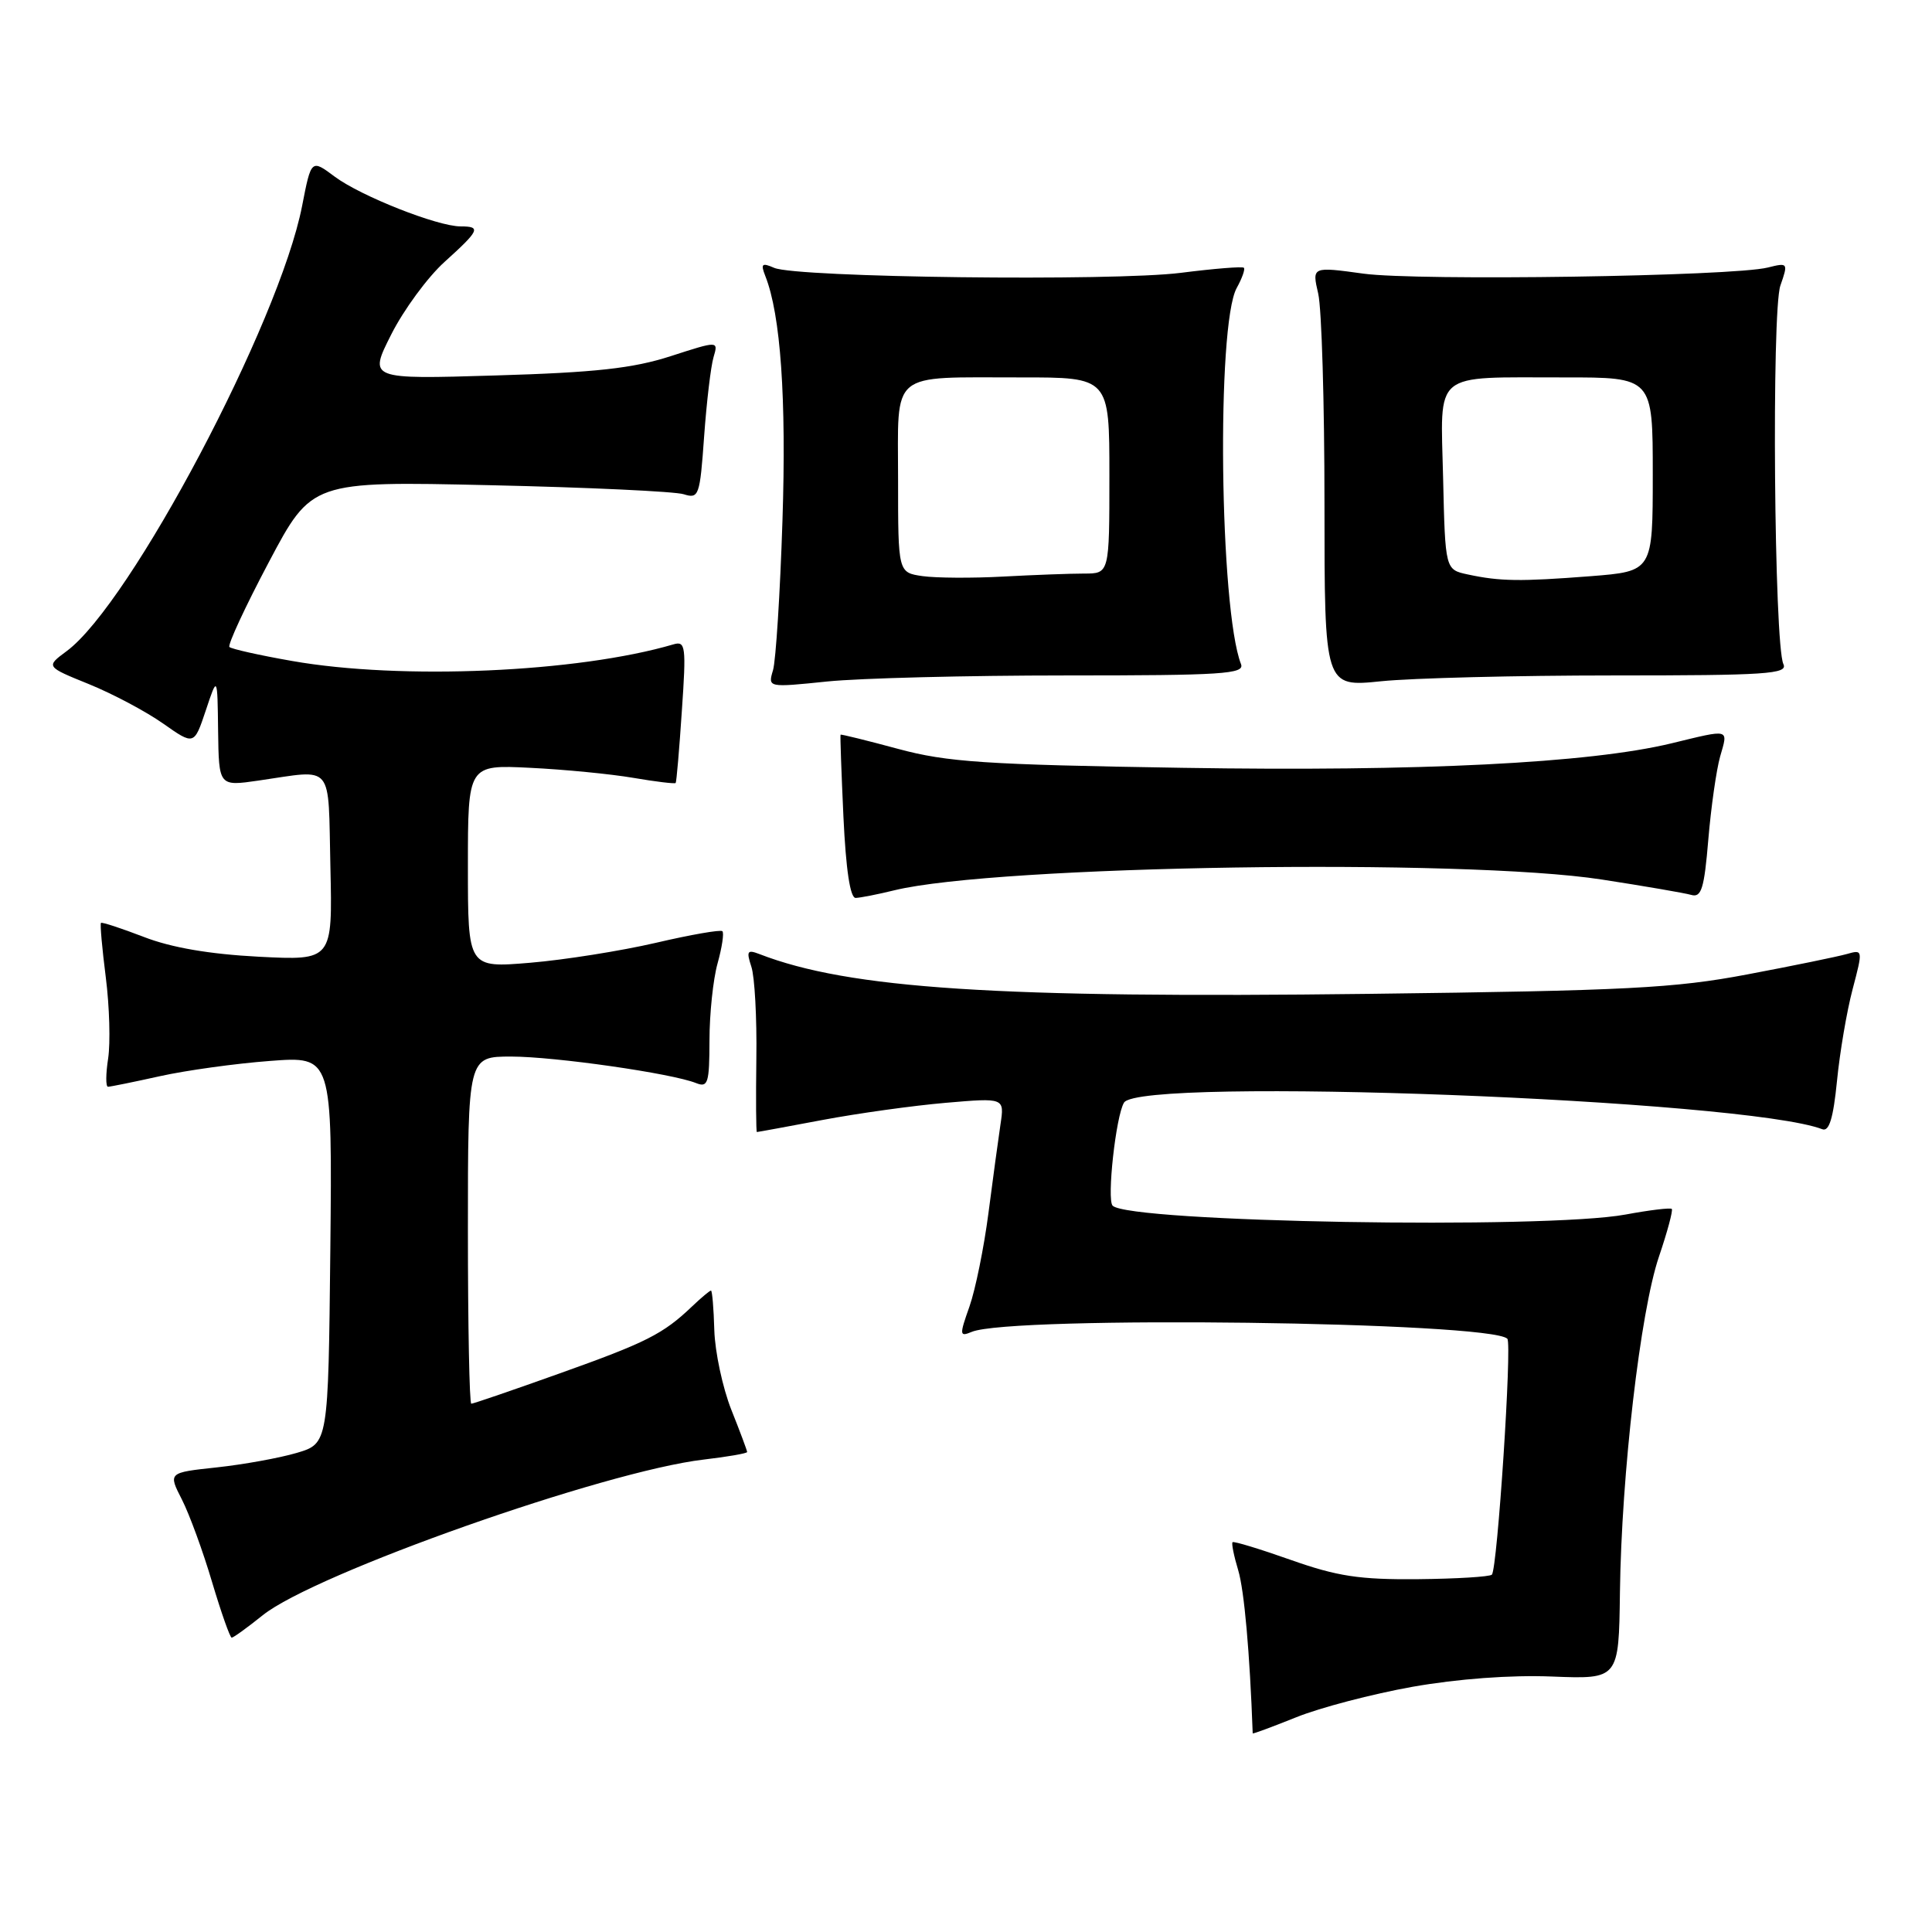 <?xml version="1.0" encoding="UTF-8" standalone="no"?>
<!DOCTYPE svg PUBLIC "-//W3C//DTD SVG 1.1//EN" "http://www.w3.org/Graphics/SVG/1.1/DTD/svg11.dtd" >
<svg xmlns="http://www.w3.org/2000/svg" xmlns:xlink="http://www.w3.org/1999/xlink" version="1.1" viewBox="0 0 256 256">
 <g >
 <path fill="currentColor"
d=" M 187.16 223.51 C 193.17 222.45 200.17 221.93 205.66 222.15 C 214.50 222.50 214.50 222.50 214.65 211.00 C 214.85 195.35 217.35 173.78 219.82 166.51 C 220.94 163.21 221.70 160.37 221.52 160.19 C 221.34 160.01 218.59 160.34 215.41 160.93 C 204.72 162.91 149.63 161.96 147.43 159.76 C 146.64 158.97 147.86 147.84 148.94 146.10 C 151.08 142.64 231.22 145.69 241.47 149.63 C 242.37 149.97 242.92 148.17 243.41 143.24 C 243.78 139.46 244.71 133.99 245.48 131.08 C 246.86 125.84 246.86 125.80 244.69 126.42 C 243.48 126.76 237.55 127.98 231.50 129.12 C 221.90 130.94 215.53 131.27 181.50 131.69 C 132.19 132.30 112.50 131.02 100.63 126.42 C 99.02 125.80 98.88 126.02 99.56 128.10 C 100.00 129.42 100.30 134.89 100.22 140.25 C 100.15 145.61 100.18 150.00 100.29 150.00 C 100.41 150.00 104.33 149.28 109.00 148.40 C 113.67 147.52 121.01 146.50 125.30 146.13 C 133.10 145.46 133.10 145.46 132.57 148.98 C 132.28 150.92 131.56 156.22 130.97 160.77 C 130.38 165.31 129.25 170.87 128.46 173.12 C 127.11 176.93 127.13 177.16 128.76 176.48 C 133.94 174.31 197.46 175.13 199.73 177.39 C 200.37 178.03 198.41 207.92 197.68 208.65 C 197.40 208.93 192.97 209.20 187.84 209.25 C 180.14 209.32 177.19 208.87 171.05 206.70 C 166.95 205.25 163.47 204.19 163.32 204.35 C 163.16 204.50 163.50 206.18 164.07 208.07 C 164.87 210.74 165.60 218.94 165.99 229.68 C 166.00 229.78 168.59 228.82 171.75 227.55 C 174.91 226.27 181.85 224.46 187.16 223.51 Z  M 34.81 214.03 C 41.69 208.50 80.13 194.93 93.25 193.40 C 96.41 193.03 99.00 192.58 99.00 192.40 C 99.00 192.22 98.06 189.69 96.90 186.79 C 95.75 183.88 94.74 179.14 94.65 176.26 C 94.57 173.38 94.37 171.01 94.21 171.01 C 94.05 171.00 92.92 171.95 91.71 173.10 C 87.87 176.77 85.64 177.89 74.14 181.99 C 67.96 184.20 62.70 186.00 62.45 186.00 C 62.20 186.00 62.00 175.65 62.00 163.00 C 62.00 140.00 62.00 140.00 67.75 140.00 C 73.55 140.01 89.02 142.22 92.25 143.52 C 93.81 144.14 94.00 143.51 94.01 137.86 C 94.01 134.36 94.49 129.77 95.08 127.66 C 95.67 125.54 95.96 123.62 95.72 123.39 C 95.49 123.16 91.52 123.85 86.90 124.93 C 82.28 126.00 74.79 127.19 70.25 127.57 C 62.00 128.26 62.00 128.26 62.00 114.79 C 62.00 101.33 62.00 101.33 70.25 101.74 C 74.79 101.96 80.94 102.56 83.92 103.07 C 86.90 103.58 89.42 103.88 89.53 103.75 C 89.64 103.61 90.01 99.31 90.35 94.18 C 90.94 85.63 90.84 84.91 89.24 85.38 C 76.56 89.11 53.13 90.13 38.69 87.58 C 34.39 86.83 30.66 85.99 30.40 85.73 C 30.14 85.47 32.48 80.42 35.61 74.51 C 41.30 63.76 41.30 63.76 64.90 64.29 C 77.88 64.58 89.45 65.12 90.60 65.49 C 92.60 66.12 92.74 65.73 93.30 57.83 C 93.63 53.25 94.19 48.52 94.55 47.32 C 95.19 45.15 95.19 45.15 88.85 47.20 C 83.86 48.81 78.88 49.36 65.67 49.75 C 48.84 50.26 48.84 50.26 51.84 44.32 C 53.49 41.05 56.67 36.72 58.92 34.69 C 63.55 30.51 63.78 30.00 61.04 30.00 C 57.97 30.00 47.83 25.99 44.37 23.42 C 41.24 21.08 41.24 21.08 40.03 27.29 C 37.02 42.73 17.29 80.03 8.83 86.28 C 6.06 88.33 6.06 88.33 11.78 90.65 C 14.93 91.93 19.35 94.28 21.61 95.87 C 25.72 98.76 25.72 98.76 27.27 94.13 C 28.81 89.50 28.81 89.50 28.90 96.84 C 29.00 104.19 29.00 104.19 34.25 103.43 C 44.37 101.97 43.46 100.89 43.78 114.89 C 44.06 127.27 44.06 127.27 34.28 126.77 C 27.75 126.43 22.69 125.56 19.06 124.15 C 16.07 123.00 13.51 122.16 13.38 122.29 C 13.24 122.42 13.53 125.67 14.02 129.52 C 14.51 133.36 14.64 138.19 14.33 140.25 C 14.01 142.31 14.00 144.00 14.31 144.00 C 14.62 144.00 17.72 143.37 21.19 142.60 C 24.66 141.83 31.22 140.92 35.77 140.58 C 44.03 139.95 44.03 139.95 43.77 165.62 C 43.50 191.28 43.50 191.28 39.31 192.52 C 37.00 193.20 32.23 194.06 28.70 194.44 C 22.28 195.13 22.28 195.13 24.10 198.69 C 25.10 200.65 26.90 205.57 28.10 209.63 C 29.31 213.68 30.48 217.00 30.70 217.00 C 30.93 217.00 32.78 215.66 34.81 214.03 Z  M 118.50 117.97 C 132.05 114.66 193.91 113.71 212.23 116.54 C 217.88 117.41 223.22 118.33 224.10 118.58 C 225.44 118.97 225.82 117.75 226.36 111.25 C 226.72 106.96 227.43 102.00 227.93 100.23 C 229.00 96.51 229.32 96.59 221.50 98.49 C 210.64 101.12 188.14 102.25 156.68 101.74 C 130.50 101.32 125.51 100.99 119.00 99.23 C 114.88 98.12 111.45 97.27 111.38 97.35 C 111.31 97.43 111.49 102.34 111.76 108.25 C 112.09 115.23 112.65 118.99 113.38 118.98 C 114.00 118.96 116.30 118.51 118.50 117.97 Z  M 141.26 89.50 C 161.98 89.50 164.95 89.31 164.44 88.00 C 161.60 80.71 161.17 43.05 163.87 38.16 C 164.58 36.88 165.01 35.67 164.82 35.48 C 164.62 35.29 160.88 35.59 156.48 36.15 C 147.48 37.29 105.53 36.78 102.58 35.49 C 100.95 34.78 100.77 34.95 101.41 36.58 C 103.44 41.70 104.21 52.77 103.68 69.00 C 103.37 78.62 102.80 87.54 102.43 88.80 C 101.74 91.11 101.74 91.11 109.62 90.30 C 113.95 89.86 128.19 89.50 141.26 89.50 Z  M 213.76 89.50 C 234.09 89.50 236.93 89.31 236.31 88.00 C 235.08 85.42 234.73 41.23 235.91 37.84 C 236.96 34.83 236.92 34.78 234.24 35.45 C 229.56 36.62 187.87 37.24 180.67 36.26 C 173.84 35.32 173.84 35.32 174.67 38.91 C 175.13 40.88 175.50 53.42 175.50 66.77 C 175.50 91.04 175.50 91.04 183.00 90.27 C 187.12 89.85 200.97 89.50 213.76 89.50 Z  M 122.25 76.34 C 119.00 75.87 119.00 75.87 119.00 63.55 C 119.00 48.94 117.69 50.03 135.25 50.01 C 147.00 50.00 147.00 50.00 147.00 63.00 C 147.00 76.00 147.00 76.00 143.65 76.00 C 141.81 76.00 136.97 76.18 132.90 76.40 C 128.83 76.62 124.04 76.59 122.25 76.34 Z  M 194.50 76.12 C 191.50 75.48 191.50 75.48 191.22 63.37 C 190.89 48.97 189.61 50.03 207.25 50.01 C 219.00 50.00 219.00 50.00 219.00 62.85 C 219.00 75.70 219.00 75.70 210.75 76.35 C 201.42 77.07 198.78 77.04 194.50 76.12 Z "/>
</g>
</svg>